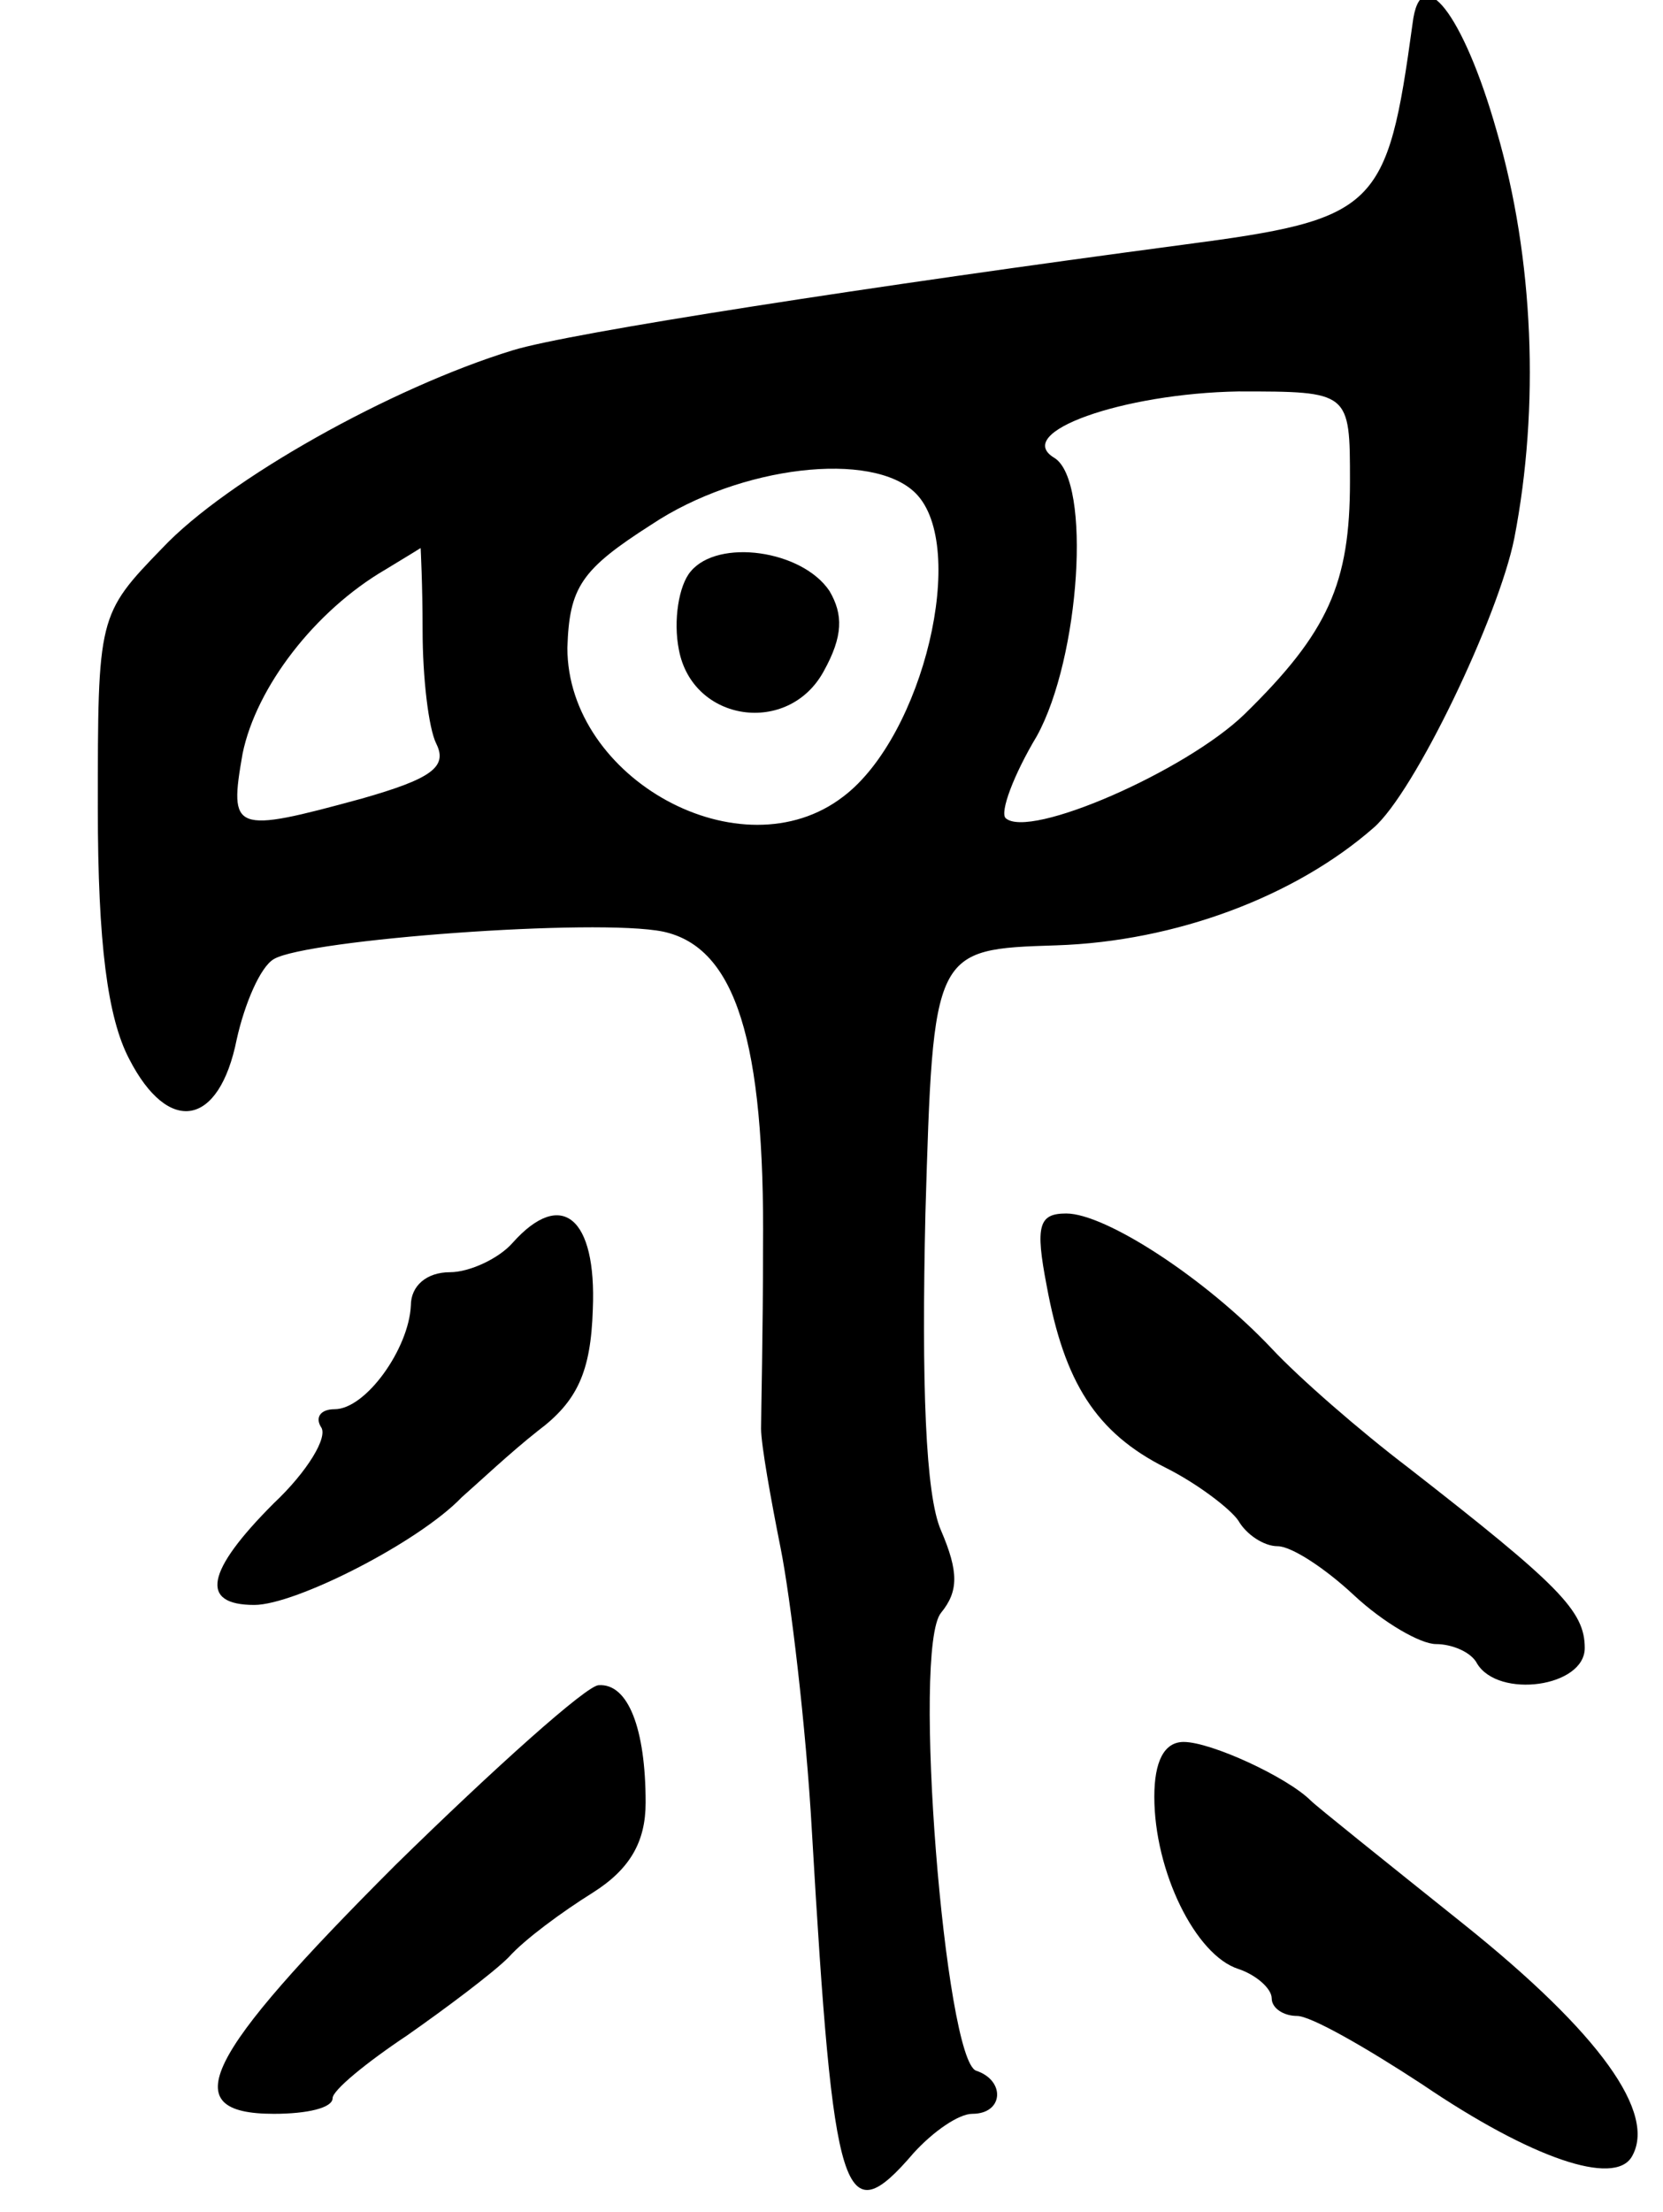 <svg version="1.0" xmlns="http://www.w3.org/2000/svg"
 width="85pt" height="113pt" viewBox="0 0 85 113"
 preserveAspectRatio="xMidYMid meet">
<g transform="translate(0,113) scale(0.1,-0.1)"
fill="#000000" stroke="none">
<path d="M722 1118 c-13 -95 -18 -100 -117 -113 -158 -21 -314 -45 -343 -54
-62 -19 -146 -66 -179 -101 -33 -34 -33 -35 -33 -133 0 -69 5 -107 16 -128 20
-39 46 -35 55 10 4 18 12 37 19 41 17 10 165 21 199 14 37 -8 52 -56 51 -162
0 -42 -1 -84 -1 -92 0 -8 5 -36 10 -61 5 -25 13 -91 16 -145 11 -189 16 -206
52 -164 10 11 23 20 30 20 16 0 17 17 2 22 -16 5 -33 216 -18 234 9 11 9 21 0
42 -8 18 -10 75 -8 162 4 135 4 135 67 137 61 2 122 25 162 60 21 18 64 108
72 148 13 67 10 143 -9 208 -17 60 -39 88 -43 55z m-32 -234 c0 -52 -11 -77
-54 -119 -30 -29 -110 -64 -122 -53 -3 3 4 22 16 42 22 40 28 130 9 142 -22
13 35 33 94 34 57 0 57 0 57 -46z m-222 -6 c27 -27 4 -124 -37 -155 -52 -40
-141 9 -141 76 1 31 7 40 43 63 45 30 113 38 135 16z m-252 -70 c0 -24 3 -50
7 -58 6 -12 -3 -18 -38 -28 -66 -18 -68 -17 -61 23 7 34 37 73 73 94 10 6 18
11 18 11 0 0 1 -19 1 -42z"/>
<path d="M353 838 c-6 -7 -9 -25 -6 -40 7 -37 56 -44 74 -11 10 18 10 29 3 41
-14 21 -57 27 -71 10z"/>
<path d="M262 495 c-7 -8 -22 -15 -32 -15 -12 0 -20 -7 -20 -17 -1 -22 -23
-53 -39 -53 -7 0 -10 -4 -7 -9 4 -5 -7 -23 -24 -39 -35 -35 -38 -52 -10 -52
21 0 84 32 106 55 8 7 25 23 39 34 20 15 27 30 28 62 2 47 -16 62 -41 34z"/>
<path d="M535 473 c9 -49 25 -75 61 -93 16 -8 33 -21 37 -27 4 -7 13 -13 20
-13 7 0 24 -11 39 -25 15 -14 34 -25 42 -25 8 0 18 -4 21 -10 11 -18 55 -12
55 8 0 19 -13 32 -90 92 -25 19 -56 46 -70 61 -34 36 -85 69 -105 69 -14 0
-16 -6 -10 -37z"/>
<path d="M202 177 c-98 -98 -113 -127 -62 -127 17 0 30 3 30 8 0 4 17 18 38
32 20 14 44 32 52 40 8 9 27 23 43 33 19 12 27 26 27 46 0 38 -9 61 -24 60 -6
0 -53 -42 -104 -92z"/>
<path d="M590 212 c0 -38 21 -81 43 -88 9 -3 17 -10 17 -15 0 -5 6 -9 13 -9 7
0 35 -16 64 -35 56 -38 98 -52 107 -37 13 22 -16 63 -86 119 -40 32 -75 60
-78 63 -12 12 -51 30 -65 30 -10 0 -15 -10 -15 -28z"/>
</g>
</svg>
